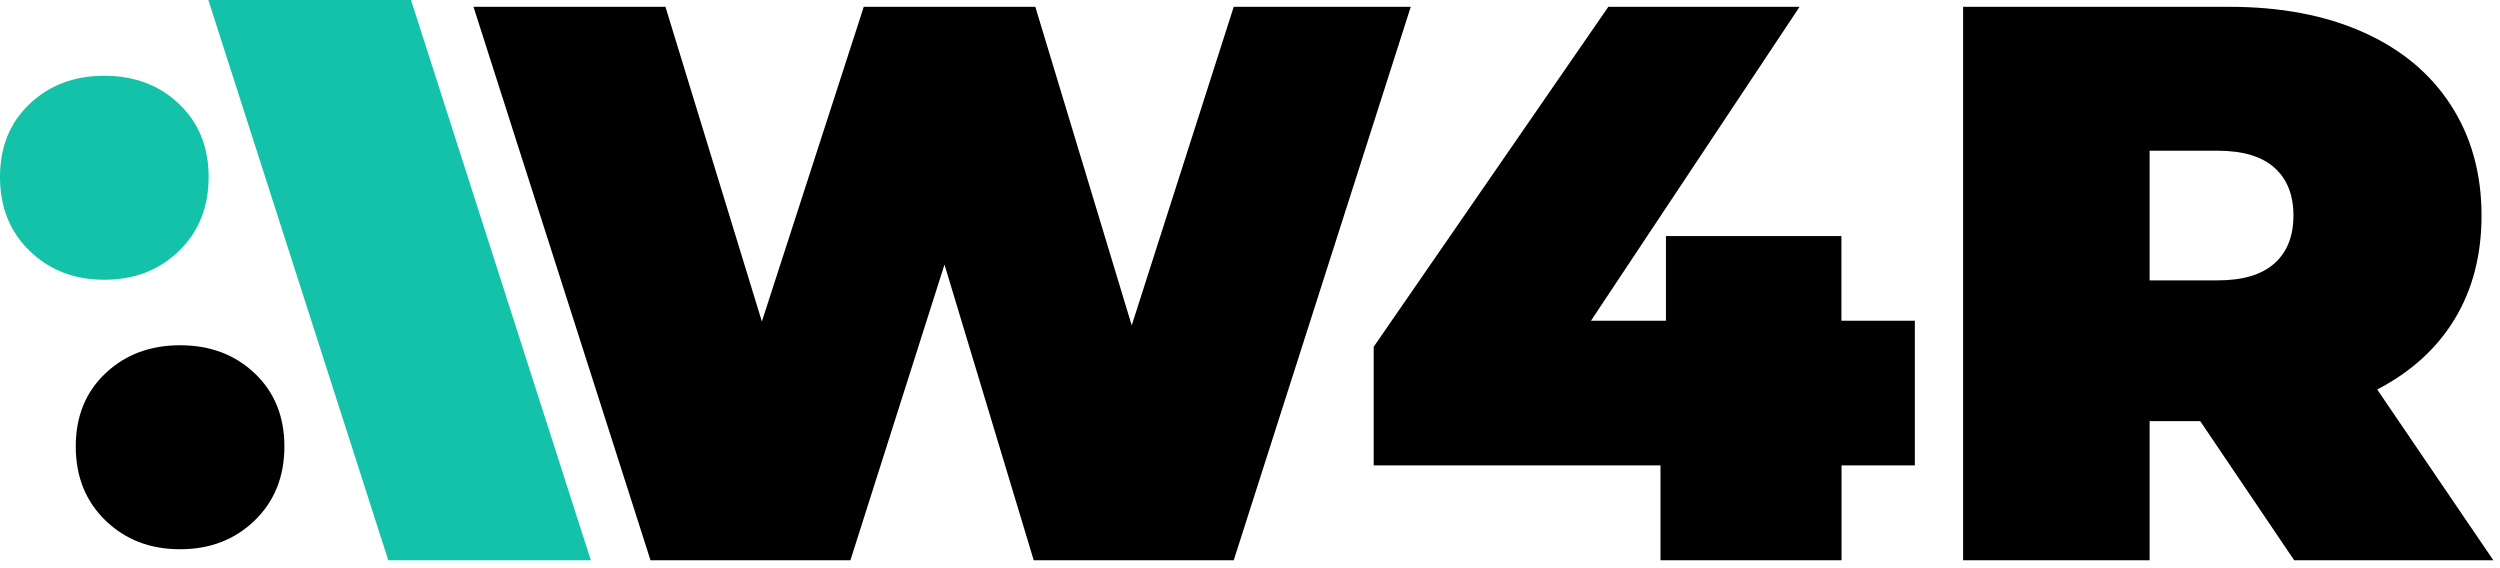 <svg width="132" height="30" viewBox="0 0 132 30" fill="none" xmlns="http://www.w3.org/2000/svg">
<path d="M74.488 0.36L65.141 29.583H54.581L49.869 13.97L44.901 29.583H34.347L25 0.36H35.136L40.227 16.976L45.607 0.36H54.665L59.755 17.181L65.141 0.36H74.488Z" fill="black"/>
<path d="M101.11 24.573H97.233V29.582H87.674V24.573H72.531V18.311L84.92 0.36H95.018L84.002 16.936H87.963V12.466H97.227V16.936H101.104V24.573H101.11Z" fill="black"/>
<path d="M116.171 22.235H113.5V29.582H103.652V0.36H117.711C120.408 0.36 122.763 0.803 124.766 1.696C126.769 2.588 128.31 3.866 129.395 5.536C130.48 7.206 131.025 9.152 131.025 11.381C131.025 13.468 130.55 15.292 129.607 16.846C128.663 18.407 127.296 19.64 125.517 20.565L131.648 29.582H121.133L116.171 22.235ZM120.093 8.857C119.425 8.259 118.424 7.958 117.089 7.958H113.5V14.804H117.089C118.424 14.804 119.425 14.502 120.093 13.905C120.761 13.308 121.094 12.466 121.094 11.381C121.094 10.295 120.761 9.454 120.093 8.857Z" fill="black"/>
<path d="M5.566 27.478C4.52 26.463 4 25.16 4 23.573C4 21.987 4.52 20.702 5.566 19.713C6.613 18.724 7.922 18.23 9.508 18.23C11.094 18.23 12.41 18.724 13.45 19.713C14.49 20.702 15.016 21.987 15.016 23.573C15.016 25.16 14.496 26.463 13.45 27.478C12.403 28.493 11.094 29 9.508 29C7.922 29 6.613 28.493 5.566 27.478Z" fill="black"/>
<path d="M1.566 13.249C0.52 12.234 0 10.93 0 9.344C0 7.757 0.52 6.473 1.566 5.484C2.613 4.495 3.922 4 5.508 4C7.094 4 8.41 4.495 9.45 5.484C10.49 6.473 11.016 7.757 11.016 9.344C11.016 10.93 10.496 12.234 9.45 13.249C8.403 14.263 7.094 14.771 5.508 14.771C3.922 14.771 2.613 14.263 1.566 13.249Z" fill="#14C2A9"/>
<path d="M31.196 29.582H20.501L11 0H21.701L31.196 29.582Z" fill="#14C2A9"/>
</svg>
